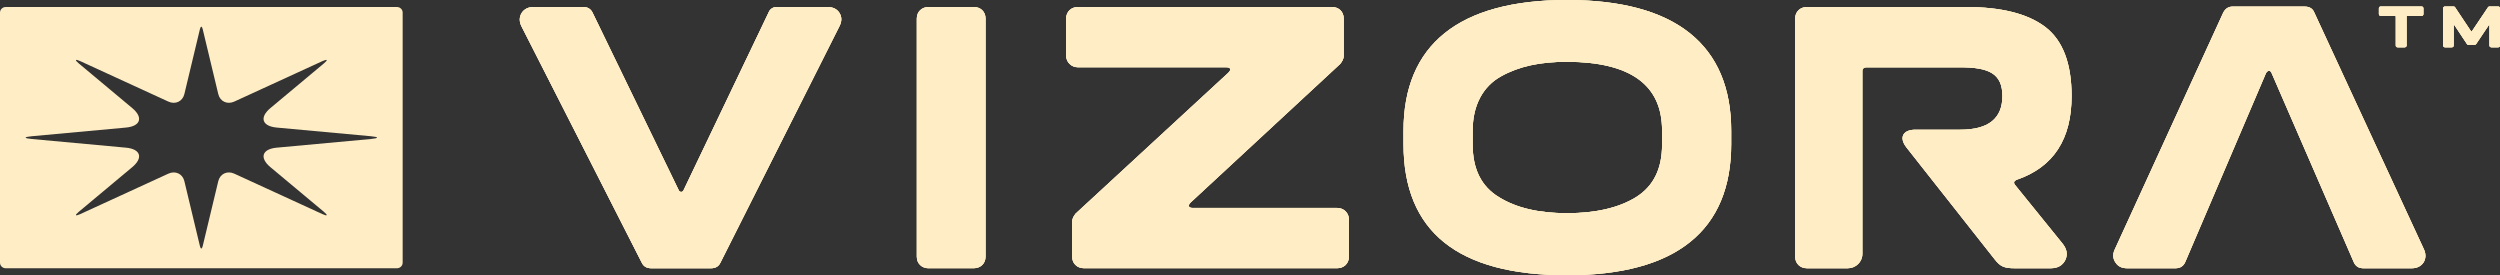 <svg width="218" height="24" viewBox="0 0 218 24" fill="none" xmlns="http://www.w3.org/2000/svg">
<rect x="0" y="0" width="218" height="24" fill="#333333" stroke="none"/>
<g clip-path="url(#clip0_1_3)">
<path d="M72.13 0.611C72.622 0.611 72.976 0.775 73.197 1.122C73.418 1.469 73.418 1.865 73.197 2.292L62.832 22.881C62.678 23.228 62.392 23.392 62.001 23.392H56.783C56.393 23.392 56.105 23.228 55.951 22.881L45.488 2.324C45.267 1.896 45.267 1.5 45.488 1.136C45.709 0.789 46.063 0.609 46.555 0.609H50.856C51.246 0.609 51.534 0.789 51.688 1.136L59.158 16.532C59.243 16.796 59.547 16.813 59.633 16.532L67 1.136C67.136 0.775 67.407 0.591 67.831 0.609H72.133L72.13 0.611Z" fill="#FFEEC5"/>
<path d="M72.13 0.611C72.622 0.611 72.976 0.775 73.197 1.122C73.418 1.469 73.418 1.865 73.197 2.292L62.832 22.881C62.678 23.228 62.392 23.392 62.001 23.392H56.783C56.393 23.392 56.105 23.228 55.951 22.881L45.488 2.324C45.267 1.896 45.267 1.5 45.488 1.136C45.709 0.789 46.063 0.609 46.555 0.609H50.856C51.246 0.609 51.534 0.789 51.688 1.136L59.158 16.532C59.243 16.796 59.547 16.813 59.633 16.532L67 1.136C67.136 0.775 67.407 0.591 67.831 0.609H72.133L72.13 0.611Z" fill="#FFEEC5"/>
<path d="M72.13 0.611C72.622 0.611 72.976 0.775 73.197 1.122C73.418 1.469 73.418 1.865 73.197 2.292L62.832 22.881C62.678 23.228 62.392 23.392 62.001 23.392H56.783C56.393 23.392 56.105 23.228 55.951 22.881L45.488 2.324C45.267 1.896 45.267 1.5 45.488 1.136C45.709 0.789 46.063 0.609 46.555 0.609H50.856C51.246 0.609 51.534 0.789 51.688 1.136L59.158 16.532C59.243 16.796 59.547 16.813 59.633 16.532L67 1.136C67.136 0.775 67.407 0.591 67.831 0.609H72.133L72.13 0.611Z" fill="#FFEEC5"/>
<path d="M80.977 23.392C80.366 23.392 79.945 22.964 79.945 22.387V1.615C79.945 1.022 80.384 0.611 80.977 0.611H84.906C85.517 0.611 85.938 1.024 85.938 1.615V22.385C85.938 22.979 85.499 23.389 84.906 23.389H80.977V23.392Z" fill="#FFEEC5"/>
<path d="M80.977 23.392C80.366 23.392 79.945 22.964 79.945 22.387V1.615C79.945 1.022 80.384 0.611 80.977 0.611H84.906C85.517 0.611 85.938 1.024 85.938 1.615V22.385C85.938 22.979 85.499 23.389 84.906 23.389H80.977V23.392Z" fill="#FFEEC5"/>
<path d="M80.977 23.392C80.366 23.392 79.945 22.964 79.945 22.387V1.615C79.945 1.022 80.384 0.611 80.977 0.611H84.906C85.517 0.611 85.938 1.024 85.938 1.615V22.385C85.938 22.979 85.499 23.389 84.906 23.389H80.977V23.392Z" fill="#FFEEC5"/>
<path d="M116.593 18.133C117.204 18.133 117.625 18.595 117.625 19.137V22.385C117.625 22.979 117.186 23.389 116.593 23.389H94.524C93.914 23.389 93.492 22.961 93.492 22.385V19.335C93.492 19.12 93.592 18.873 93.796 18.626L107.109 6.346C107.38 6.082 107.33 5.867 106.941 5.867H94.001C93.391 5.867 92.969 5.388 92.969 4.863V1.615C92.969 1.022 93.409 0.611 94.001 0.611H116.139C116.749 0.611 117.171 1.024 117.171 1.615V4.895C117.171 5.093 117.071 5.322 116.867 5.572L103.825 17.654C103.554 17.918 103.639 18.133 103.993 18.133H116.596H116.593Z" fill="#FFEEC5"/>
<path d="M116.593 18.133C117.204 18.133 117.625 18.595 117.625 19.137V22.385C117.625 22.979 117.186 23.389 116.593 23.389H94.524C93.914 23.389 93.492 22.961 93.492 22.385V19.335C93.492 19.12 93.592 18.873 93.796 18.626L107.109 6.346C107.38 6.082 107.33 5.867 106.941 5.867H94.001C93.391 5.867 92.969 5.388 92.969 4.863V1.615C92.969 1.022 93.409 0.611 94.001 0.611H116.139C116.749 0.611 117.171 1.024 117.171 1.615V4.895C117.171 5.093 117.071 5.322 116.867 5.572L103.825 17.654C103.554 17.918 103.639 18.133 103.993 18.133H116.596H116.593Z" fill="#FFEEC5"/>
<path d="M116.593 18.133C117.204 18.133 117.625 18.595 117.625 19.137V22.385C117.625 22.979 117.186 23.389 116.593 23.389H94.524C93.914 23.389 93.492 22.961 93.492 22.385V19.335C93.492 19.12 93.592 18.873 93.796 18.626L107.109 6.346C107.38 6.082 107.33 5.867 106.941 5.867H94.001C93.391 5.867 92.969 5.388 92.969 4.863V1.615C92.969 1.022 93.409 0.611 94.001 0.611H116.139C116.749 0.611 117.171 1.024 117.171 1.615V4.895C117.171 5.093 117.071 5.322 116.867 5.572L103.825 17.654C103.554 17.918 103.639 18.133 103.993 18.133H116.596H116.593Z" fill="#FFEEC5"/>
<path d="M122.386 12.561V11.407C122.386 3.939 127.163 0 136.649 0C146.136 0 150.962 3.939 150.962 11.407V12.561C150.962 20.078 146.186 24 136.649 24C127.112 24 122.386 20.193 122.386 12.561ZM142.661 17.192C144.167 16.253 144.931 14.736 144.931 12.627V11.373C144.931 7.4 142.169 5.406 136.649 5.388C134.294 5.388 132.448 5.784 130.891 6.657C129.317 7.532 128.418 9.179 128.418 11.371V12.624C128.418 14.75 129.181 16.268 130.706 17.189C132.212 18.128 134.193 18.59 136.652 18.59C139.11 18.59 141.157 18.128 142.666 17.189L142.661 17.192Z" fill="#FFEEC5"/>
<path d="M122.386 12.561V11.407C122.386 3.939 127.163 0 136.649 0C146.136 0 150.962 3.939 150.962 11.407V12.561C150.962 20.078 146.186 24 136.649 24C127.112 24 122.386 20.193 122.386 12.561ZM142.661 17.192C144.167 16.253 144.931 14.736 144.931 12.627V11.373C144.931 7.4 142.169 5.406 136.649 5.388C134.294 5.388 132.448 5.784 130.891 6.657C129.317 7.532 128.418 9.179 128.418 11.371V12.624C128.418 14.75 129.181 16.268 130.706 17.189C132.212 18.128 134.193 18.59 136.652 18.59C139.11 18.59 141.157 18.128 142.666 17.189L142.661 17.192Z" fill="#FFEEC5"/>
<path d="M122.386 12.561V11.407C122.386 3.939 127.163 0 136.649 0C146.136 0 150.962 3.939 150.962 11.407V12.561C150.962 20.078 146.186 24 136.649 24C127.112 24 122.386 20.193 122.386 12.561ZM142.661 17.192C144.167 16.253 144.931 14.736 144.931 12.627V11.373C144.931 7.4 142.169 5.406 136.649 5.388C134.294 5.388 132.448 5.784 130.891 6.657C129.317 7.532 128.418 9.179 128.418 11.371V12.624C128.418 14.75 129.181 16.268 130.706 17.189C132.212 18.128 134.193 18.59 136.652 18.59C139.11 18.59 141.157 18.128 142.666 17.189L142.661 17.192Z" fill="#FFEEC5"/>
<path d="M166.242 12.852C165.574 12.004 165.926 11.31 167.023 11.31H170.933C173.389 11.31 174.609 10.337 174.609 8.375C174.609 6.412 173.424 5.87 170.933 5.87H162.769C162.516 5.87 162.38 6.002 162.398 6.249V22.15C162.398 22.832 161.823 23.392 161.122 23.392H157.571C156.961 23.392 156.539 22.964 156.539 22.387V1.615C156.539 1.022 156.979 0.611 157.571 0.611H171.41C174.508 0.611 176.814 1.188 178.355 2.358C179.88 3.529 180.643 5.54 180.643 8.375C180.643 12.133 179.069 14.557 175.9 15.659C175.596 15.774 175.543 15.941 175.746 16.17L179.844 21.231C180.234 21.71 180.319 22.187 180.098 22.666C179.862 23.145 179.438 23.392 178.81 23.392H175.676C174.745 23.392 174.406 23.228 173.913 22.583L166.24 12.852H166.242Z" fill="#FFEEC5"/>
<path d="M166.242 12.852C165.574 12.004 165.926 11.31 167.023 11.31H170.933C173.389 11.31 174.609 10.337 174.609 8.375C174.609 6.412 173.424 5.87 170.933 5.87H162.769C162.516 5.87 162.38 6.002 162.398 6.249V22.15C162.398 22.832 161.823 23.392 161.122 23.392H157.571C156.961 23.392 156.539 22.964 156.539 22.387V1.615C156.539 1.022 156.979 0.611 157.571 0.611H171.41C174.508 0.611 176.814 1.188 178.355 2.358C179.88 3.529 180.643 5.54 180.643 8.375C180.643 12.133 179.069 14.557 175.9 15.659C175.596 15.774 175.543 15.941 175.746 16.17L179.844 21.231C180.234 21.71 180.319 22.187 180.098 22.666C179.862 23.145 179.438 23.392 178.81 23.392H175.676C174.745 23.392 174.406 23.228 173.913 22.583L166.24 12.852H166.242Z" fill="#FFEEC5"/>
<path d="M166.242 12.852C165.574 12.004 165.926 11.31 167.023 11.31H170.933C173.389 11.31 174.609 10.337 174.609 8.375C174.609 6.412 173.424 5.87 170.933 5.87H162.769C162.516 5.87 162.38 6.002 162.398 6.249V22.15C162.398 22.832 161.823 23.392 161.122 23.392H157.571C156.961 23.392 156.539 22.964 156.539 22.387V1.615C156.539 1.022 156.979 0.611 157.571 0.611H171.41C174.508 0.611 176.814 1.188 178.355 2.358C179.88 3.529 180.643 5.54 180.643 8.375C180.643 12.133 179.069 14.557 175.9 15.659C175.596 15.774 175.543 15.941 175.746 16.17L179.844 21.231C180.234 21.71 180.319 22.187 180.098 22.666C179.862 23.145 179.438 23.392 178.81 23.392H175.676C174.745 23.392 174.406 23.228 173.913 22.583L166.24 12.852H166.242Z" fill="#FFEEC5"/>
<path d="M190.582 22.781C190.429 23.194 190.125 23.392 189.7 23.392H185.482C185.025 23.392 184.686 23.228 184.465 22.881C184.244 22.551 184.211 22.189 184.397 21.776L193.866 1.105C194.052 0.743 194.341 0.56 194.73 0.577H200.98C201.404 0.577 201.676 0.758 201.811 1.105L211.381 21.776C211.737 22.585 211.245 23.392 210.314 23.392H206.08C205.656 23.392 205.369 23.194 205.216 22.781L198.102 6.412C198.017 6.1 197.713 6.1 197.578 6.412L190.582 22.781Z" fill="#FFEEC5"/>
<path d="M190.582 22.781C190.429 23.194 190.125 23.392 189.7 23.392H185.482C185.025 23.392 184.686 23.228 184.465 22.881C184.244 22.551 184.211 22.189 184.397 21.776L193.866 1.105C194.052 0.743 194.341 0.56 194.73 0.577H200.98C201.404 0.577 201.676 0.758 201.811 1.105L211.381 21.776C211.737 22.585 211.245 23.392 210.314 23.392H206.08C205.656 23.392 205.369 23.194 205.216 22.781L198.102 6.412C198.017 6.1 197.713 6.1 197.578 6.412L190.582 22.781Z" fill="#FFEEC5"/>
<path d="M190.582 22.781C190.429 23.194 190.125 23.392 189.7 23.392H185.482C185.025 23.392 184.686 23.228 184.465 22.881C184.244 22.551 184.211 22.189 184.397 21.776L193.866 1.105C194.052 0.743 194.341 0.56 194.73 0.577H200.98C201.404 0.577 201.676 0.758 201.811 1.105L211.381 21.776C211.737 22.585 211.245 23.392 210.314 23.392H206.08C205.656 23.392 205.369 23.194 205.216 22.781L198.102 6.412C198.017 6.1 197.713 6.1 197.578 6.412L190.582 22.781Z" fill="#FFEEC5"/>
<path d="M211.157 0.567C211.253 0.567 211.321 0.63 211.321 0.723V1.232C211.321 1.317 211.253 1.388 211.157 1.388H209.912C209.872 1.388 209.852 1.408 209.854 1.447V3.969C209.854 4.062 209.776 4.125 209.691 4.125H209.073C208.978 4.125 208.91 4.059 208.91 3.969V1.447C208.91 1.408 208.892 1.388 208.852 1.388H207.607C207.511 1.388 207.439 1.312 207.439 1.232V0.723C207.439 0.63 207.514 0.567 207.607 0.567H211.16H211.157Z" fill="#FFEEC5"/>
<path d="M211.157 0.567C211.253 0.567 211.321 0.63 211.321 0.723V1.232C211.321 1.317 211.253 1.388 211.157 1.388H209.912C209.872 1.388 209.852 1.408 209.854 1.447V3.969C209.854 4.062 209.776 4.125 209.691 4.125H209.073C208.978 4.125 208.91 4.059 208.91 3.969V1.447C208.91 1.408 208.892 1.388 208.852 1.388H207.607C207.511 1.388 207.439 1.312 207.439 1.232V0.723C207.439 0.63 207.514 0.567 207.607 0.567H211.16H211.157Z" fill="#FFEEC5"/>
<path d="M211.157 0.567C211.253 0.567 211.321 0.63 211.321 0.723V1.232C211.321 1.317 211.253 1.388 211.157 1.388H209.912C209.872 1.388 209.852 1.408 209.854 1.447V3.969C209.854 4.062 209.776 4.125 209.691 4.125H209.073C208.978 4.125 208.91 4.059 208.91 3.969V1.447C208.91 1.408 208.892 1.388 208.852 1.388H207.607C207.511 1.388 207.439 1.312 207.439 1.232V0.723C207.439 0.63 207.514 0.567 207.607 0.567H211.16H211.157Z" fill="#FFEEC5"/>
<path d="M213.204 4.125C213.108 4.125 213.043 4.059 213.043 3.969V0.723C213.043 0.631 213.111 0.567 213.204 0.567H213.957C214.007 0.567 214.048 0.587 214.075 0.628L215.471 2.722C215.494 2.766 215.524 2.766 215.554 2.722L216.96 0.628C216.993 0.584 217.033 0.565 217.086 0.567H217.837C217.932 0.567 218 0.631 218 0.723V3.969C218 4.062 217.932 4.125 217.837 4.125H217.242C217.154 4.125 217.081 4.059 217.081 3.969V2.224C217.081 2.17 217.038 2.158 217.011 2.209L215.916 3.842C215.883 3.886 215.841 3.905 215.79 3.905H215.238C215.188 3.905 215.147 3.886 215.12 3.842L214.038 2.209C214.007 2.16 213.96 2.17 213.96 2.229V3.969C213.96 4.062 213.892 4.125 213.799 4.125H213.206H213.204Z" fill="#FFEEC5"/>
<path d="M213.204 4.125C213.108 4.125 213.043 4.059 213.043 3.969V0.723C213.043 0.631 213.111 0.567 213.204 0.567H213.957C214.007 0.567 214.048 0.587 214.075 0.628L215.471 2.722C215.494 2.766 215.524 2.766 215.554 2.722L216.96 0.628C216.993 0.584 217.033 0.565 217.086 0.567H217.837C217.932 0.567 218 0.631 218 0.723V3.969C218 4.062 217.932 4.125 217.837 4.125H217.242C217.154 4.125 217.081 4.059 217.081 3.969V2.224C217.081 2.17 217.038 2.158 217.011 2.209L215.916 3.842C215.883 3.886 215.841 3.905 215.79 3.905H215.238C215.188 3.905 215.147 3.886 215.12 3.842L214.038 2.209C214.007 2.16 213.96 2.17 213.96 2.229V3.969C213.96 4.062 213.892 4.125 213.799 4.125H213.206H213.204Z" fill="#FFEEC5"/>
<path d="M213.204 4.125C213.108 4.125 213.043 4.059 213.043 3.969V0.723C213.043 0.631 213.111 0.567 213.204 0.567H213.957C214.007 0.567 214.048 0.587 214.075 0.628L215.471 2.722C215.494 2.766 215.524 2.766 215.554 2.722L216.96 0.628C216.993 0.584 217.033 0.565 217.086 0.567H217.837C217.932 0.567 218 0.631 218 0.723V3.969C218 4.062 217.932 4.125 217.837 4.125H217.242C217.154 4.125 217.081 4.059 217.081 3.969V2.224C217.081 2.17 217.038 2.158 217.011 2.209L215.916 3.842C215.883 3.886 215.841 3.905 215.79 3.905H215.238C215.188 3.905 215.147 3.886 215.12 3.842L214.038 2.209C214.007 2.16 213.96 2.17 213.96 2.229V3.969C213.96 4.062 213.892 4.125 213.799 4.125H213.206H213.204Z" fill="#FFEEC5"/>
<path d="M34.615 0.611H0.497C0.223 0.611 0 0.828 0 1.095V22.908C0 23.174 0.223 23.392 0.497 23.392H34.615C34.889 23.392 35.112 23.174 35.112 22.908V1.095C35.112 0.828 34.889 0.611 34.615 0.611ZM32.34 12.121L24.134 12.876C22.853 12.993 22.602 13.758 23.579 14.575L28.237 18.465C28.621 18.785 28.561 18.875 28.104 18.665L20.427 15.142C19.815 14.86 19.189 15.156 19.034 15.796L17.675 21.461C17.608 21.74 17.5 21.74 17.434 21.461L16.076 15.796C15.923 15.156 15.295 14.86 14.682 15.142L7.008 18.665C6.551 18.875 6.491 18.785 6.875 18.465L11.533 14.575C12.51 13.758 12.261 12.993 10.978 12.876L2.772 12.121C2.052 12.055 2.052 11.947 2.772 11.879L10.978 11.124C12.259 11.007 12.51 10.242 11.533 9.426L6.875 5.535C6.491 5.215 6.551 5.125 7.008 5.335L14.682 8.859C15.295 9.14 15.92 8.844 16.076 8.204L17.434 2.539C17.502 2.26 17.61 2.26 17.675 2.539L19.034 8.204C19.187 8.844 19.815 9.14 20.427 8.859L28.104 5.335C28.561 5.125 28.621 5.215 28.237 5.535L23.579 9.426C22.602 10.242 22.851 11.007 24.134 11.124L32.34 11.879C33.061 11.945 33.061 12.053 32.34 12.121Z" fill="#FFEEC5"/>
</g>
<defs>
<clipPath id="clip0_1_3">
<rect width="218" height="24" fill="white"/>
</clipPath>
</defs>
</svg>
